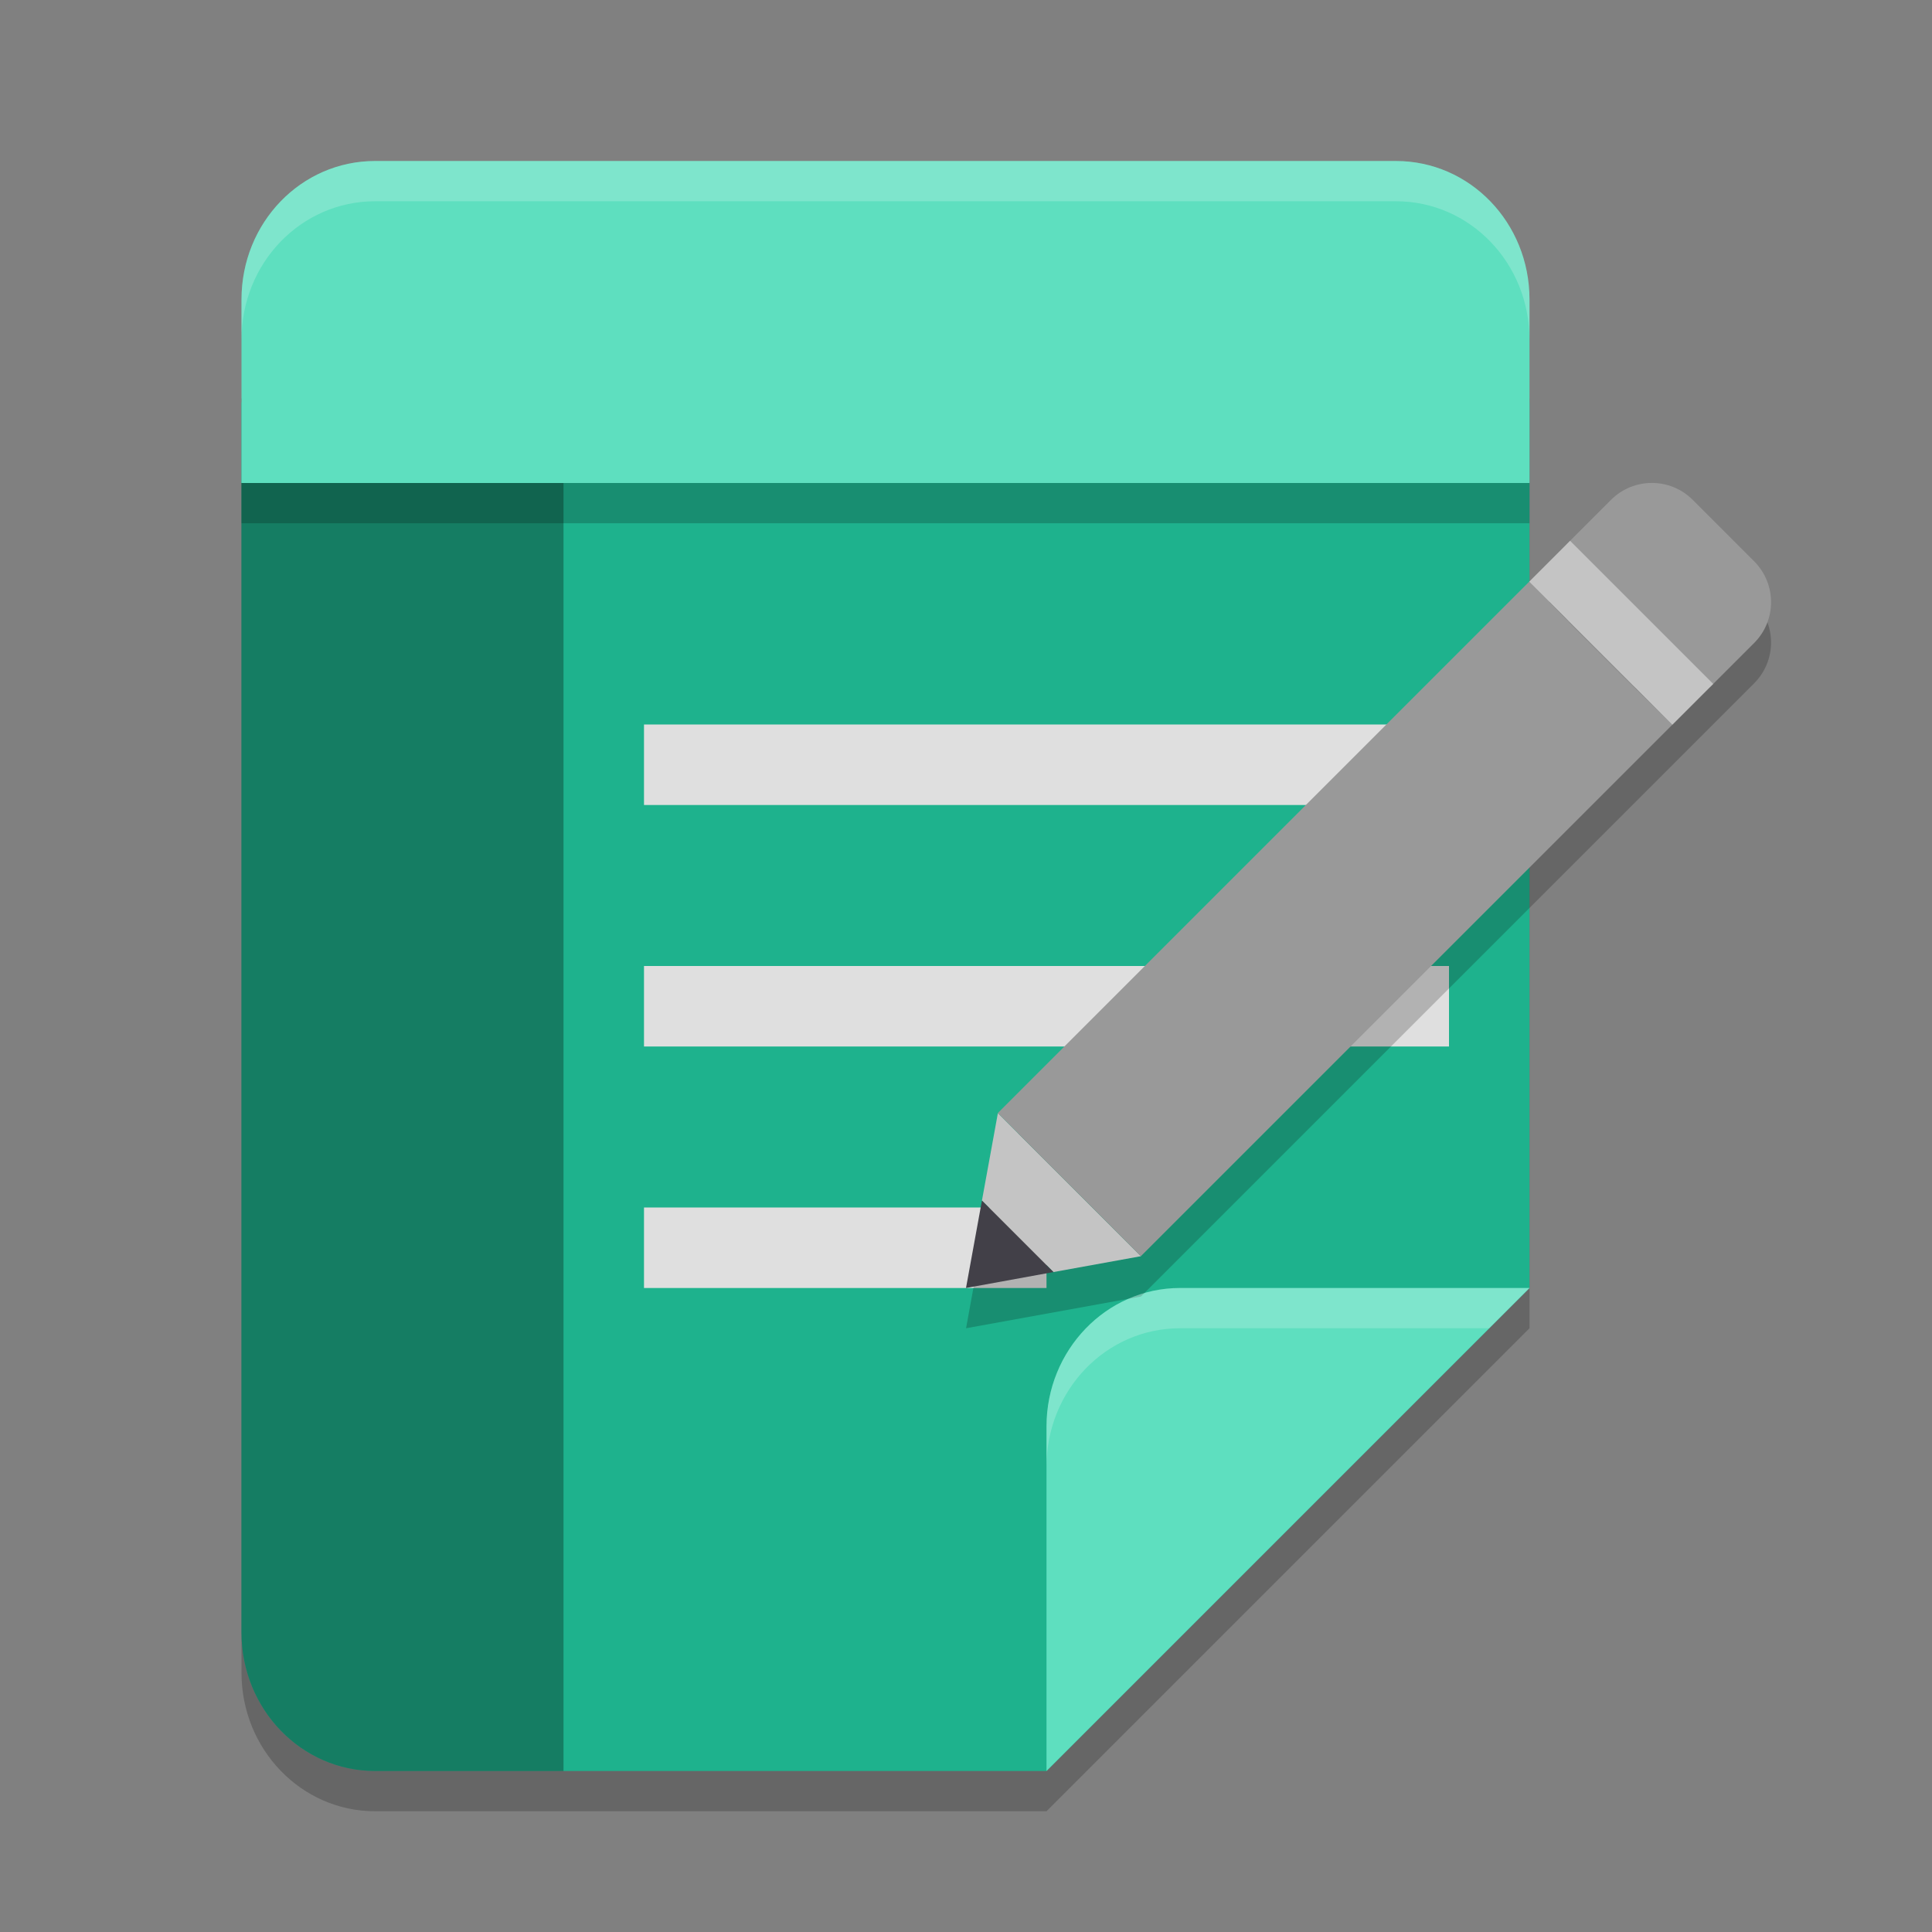 <svg width="24" height="24" version="1.1" xmlns="http://www.w3.org/2000/svg">
 <rect width="100%" height="100%" fill="#808080" stroke="none"/>
 <path d="M 3,4.95 V 20.78 C 3,21.73 3.743,22.5 4.659,22.5 H 13 l 6,-6 V 4.95 Z" style="opacity:.2"/>
 <path d="m3 5v15.28c0 0.95 0.743 1.72 1.659 1.72h8.341l6-6v-11z" style="fill:#1eb28d"/>
 <path d="M 3,6 V 20.28 C 3,21.23 3.743,22 4.659,22 H 7 V 6 Z" style="opacity:.3"/>
 <rect x="8" y="9" width="10" height="1" style="fill:#dfdfdf"/>
 <rect x="8" y="12" width="10" height="1" style="fill:#dfdfdf"/>
 <rect x="8" y="15" width="5" height="1" style="fill:#dfdfdf"/>
 <rect x="3" y="6" width="16" height=".5" style="opacity:.2"/>
 <path d="M 4.659,2 C 3.74,2 3,2.767 3,3.72 v 2.28 l 16,4.48e-5 V 3.72 C 19,2.767 18.26,2 17.341,2 Z" style="fill:#5edfbf"/>
 <path d="m4.659 2c-0.919 0-1.659 0.767-1.659 1.72v0.5c0-0.953 0.74-1.72 1.659-1.72h12.682c0.919 0 1.659 0.767 1.659 1.72v-0.5c0-0.953-0.74-1.72-1.659-1.72z" style="fill:#ffffff;opacity:.2"/>
 <path d="m 19,16 v 0 H 14.659 C 13.743,16 13,16.77 13,17.72 V 22 Z" style="fill:#5edfbf"/>
 <path d="m20.012 6.711c0.14-0.14 0.324-0.211 0.508-0.211 0.184 0 0.368 0.071 0.508 0.211l0.762 0.762c0.281 0.281 0.281 0.735 0 1.016l-7.617 7.617-1.775-1.779v2e-3m1.775 1.777-1.086 0.197-1.086 0.197 0.197-1.086 0.199-1.086 7.615-7.617 1.777 1.777" style="opacity:.2"/>
 <path d="m19.504 6.718 0.508-0.508c0.281-0.281 0.736-0.281 1.016 0l0.762 0.762c0.281 0.281 0.281 0.736 0 1.016l-0.508 0.508c-0.281 0.281-0.736 0.281-1.016 0l-0.762-0.762c-0.281-0.281-0.281-0.736 0-1.016z" style="fill:#999999"/>
 <path d="m13.086 15.802-0.888-0.888 0.198-1.086 1.777 1.777z" style="fill:#c4c4c4"/>
 <path d="m12 16 0.198-1.086 0.888 0.888z" fill="#424048"/>
 <path d="m18.996 7.226-6.601 6.601 0.457 0.457 0.051 0.052 0.762 0.761 0.507 0.508 6.602-6.602-0.511-0.504-0.762-0.761 9.53e-4 -9.524e-4z" style="fill:#999999"/>
 <path d="m18.996 7.226 0.508-0.508 1.778 1.778-0.508 0.508z" style="fill:#c4c4c4"/>
 <path d="m19 16h-4.341c-0.916 0-1.659 0.774-1.659 1.72v0.5c0-0.949 0.737-1.72 1.659-1.72h3.841z" style="fill:#fefefe;opacity:.2"/>
</svg>
